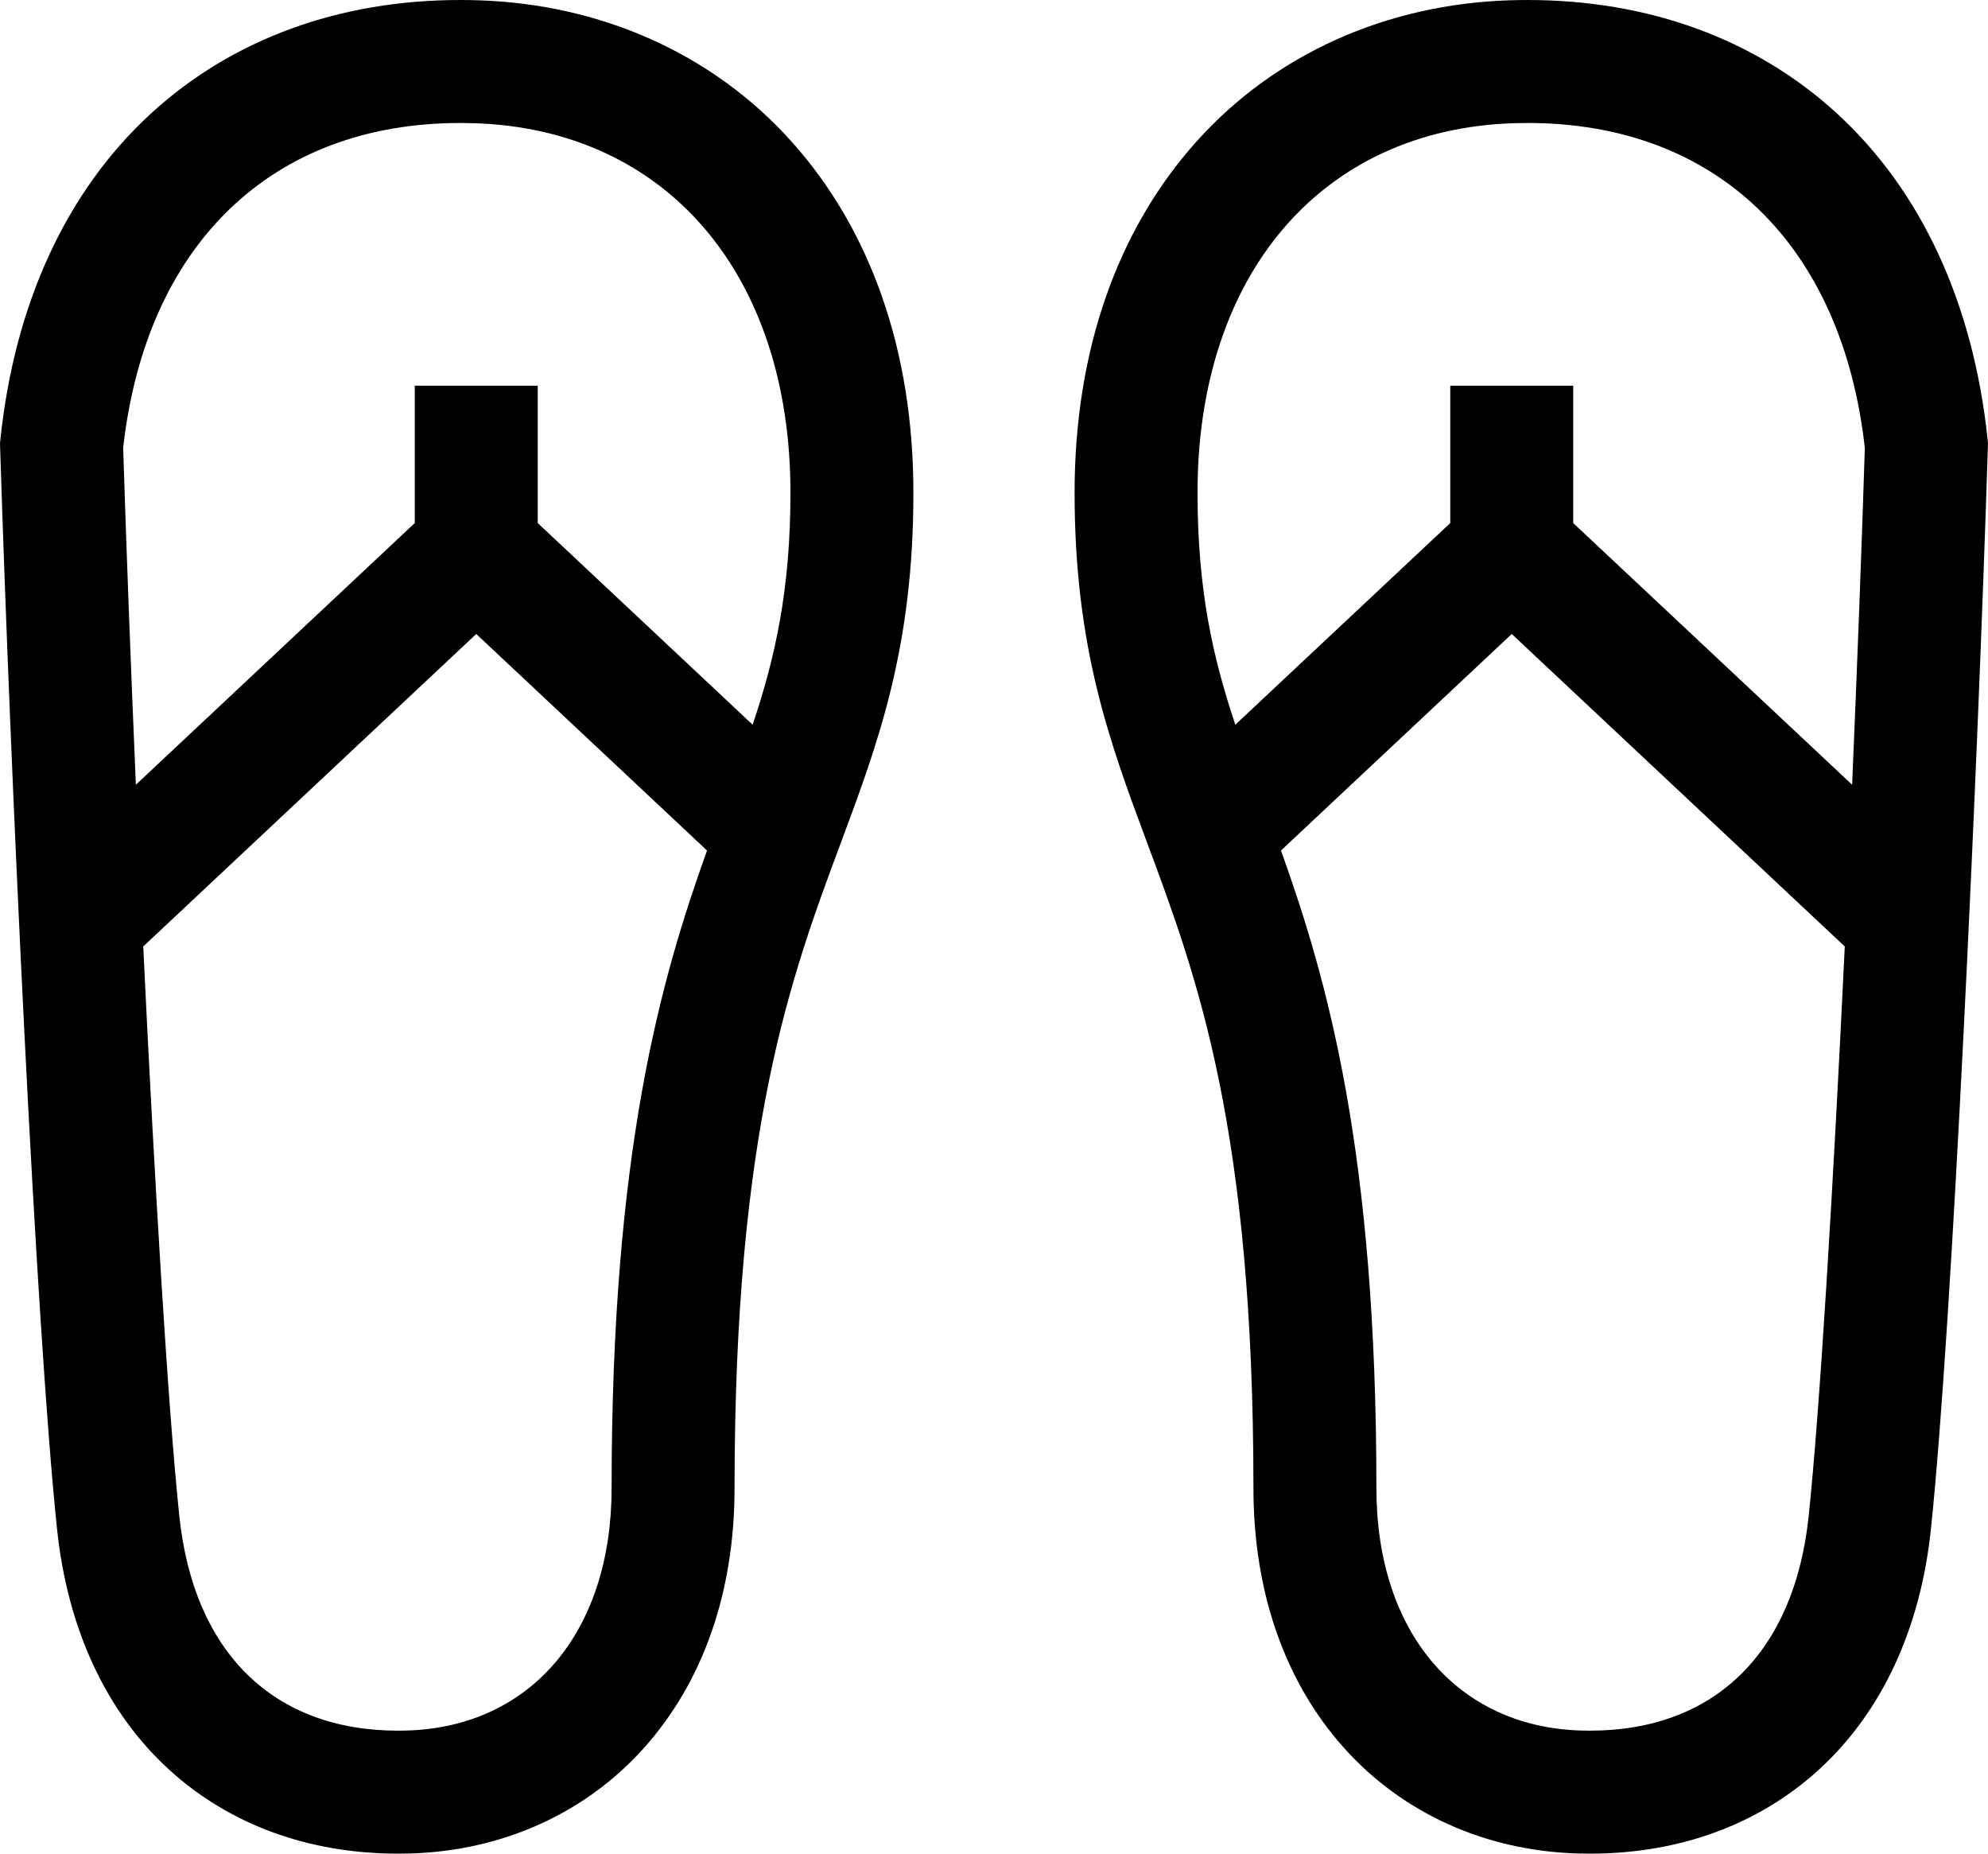 <?xml version="1.0" encoding="iso-8859-1"?>
<!-- Generator: Adobe Illustrator 18.1.0, SVG Export Plug-In . SVG Version: 6.00 Build 0)  -->
<!DOCTYPE svg PUBLIC "-//W3C//DTD SVG 1.1//EN" "http://www.w3.org/Graphics/SVG/1.1/DTD/svg11.dtd">
<svg version="1.1" id="Capa_1" xmlns="http://www.w3.org/2000/svg" xmlns:xlink="http://www.w3.org/1999/xlink" x="0px" y="0px"
	 viewBox="200.001 27.111 399.999 372.89" style="enable-background:new 200.001 27.111 399.999 372.89;" xml:space="preserve">
<path d="M296.216,27.168c-1.198-0.038-2.409-0.057-3.596-0.057c-24.387,0-45.884,7.872-62.168,22.766
	c-16.994,15.545-27.494,38.216-30.364,65.561l-0.088,0.84l0.026,0.843c2.053,65.028,7.175,176.813,11.452,217.566
	c2.111,20.11,9.889,36.834,22.494,48.364C246.094,394.139,262.049,400,280.107,400c0.876,0,1.758-0.014,2.642-0.042
	c18.438-0.582,35.051-8.102,46.78-21.176c11.952-13.322,18.269-31.407,18.269-52.298c0-72.443,11.365-102.937,21.393-129.843
	c7.505-20.136,14.593-39.154,14.593-70.426c0-28.433-8.542-52.926-24.704-70.833C343.37,37.972,321.043,27.953,296.216,27.168z
	 M292.62,51.851c0.935,0,1.871,0.015,2.815,0.045c38.641,1.22,63.61,30.392,63.61,74.319c0,19.638-3.088,33.171-7.601,46.686
	l-43.249-40.569v-27.629h-24.74v27.629L227.34,184.97c-1.01-23.483-1.893-46.792-2.56-67.766
	C229.378,76.263,254.687,51.851,292.62,51.851z M323.059,326.484c0,28.824-16.129,47.959-41.089,48.746
	c-0.623,0.02-1.245,0.03-1.861,0.03c-25.099,0-41.146-15.73-44.024-43.156c-2.262-21.552-4.951-66.279-7.264-114.6l67.007-62.856
	l46.432,43.554C332.921,224.223,323.059,258.785,323.059,326.484z M599.912,115.44c-2.87-27.347-13.37-50.017-30.364-65.561
	c-16.284-14.894-37.78-22.766-62.168-22.766c-1.188,0-2.398,0.019-3.596,0.057c-24.826,0.784-47.152,10.804-62.864,28.213
	c-16.163,17.907-24.704,42.401-24.704,70.833c0,31.272,7.089,50.291,14.593,70.426c10.028,26.905,21.393,57.4,21.393,129.843
	c0,20.891,6.317,38.976,18.269,52.298c11.728,13.073,28.341,20.593,46.78,21.176c0.884,0.028,1.767,0.042,2.641,0.042
	c18.06,0,34.014-5.861,46.135-16.948c12.605-11.53,20.384-28.254,22.494-48.365c4.277-40.753,9.399-152.538,11.452-217.566
	l0.026-0.843L599.912,115.44z M504.565,51.896c0.945-0.03,1.88-0.045,2.815-0.045c37.933,0,63.242,24.412,67.839,65.354
	c-0.666,20.974-1.549,44.283-2.56,67.766l-56.116-52.639v-27.629h-24.74v27.629l-43.249,40.569
	c-4.513-13.515-7.601-27.048-7.601-46.686C440.956,82.288,465.924,53.116,504.565,51.896z M563.917,332.104
	c-2.879,27.427-18.925,43.157-44.024,43.156c-0.616,0-1.239-0.01-1.861-0.03c-24.962-0.788-41.089-19.922-41.089-48.746
	c0-67.7-9.862-102.26-19.199-128.281l46.432-43.554l67.007,62.856C568.869,265.826,566.18,310.552,563.917,332.104z"/>
</svg>
